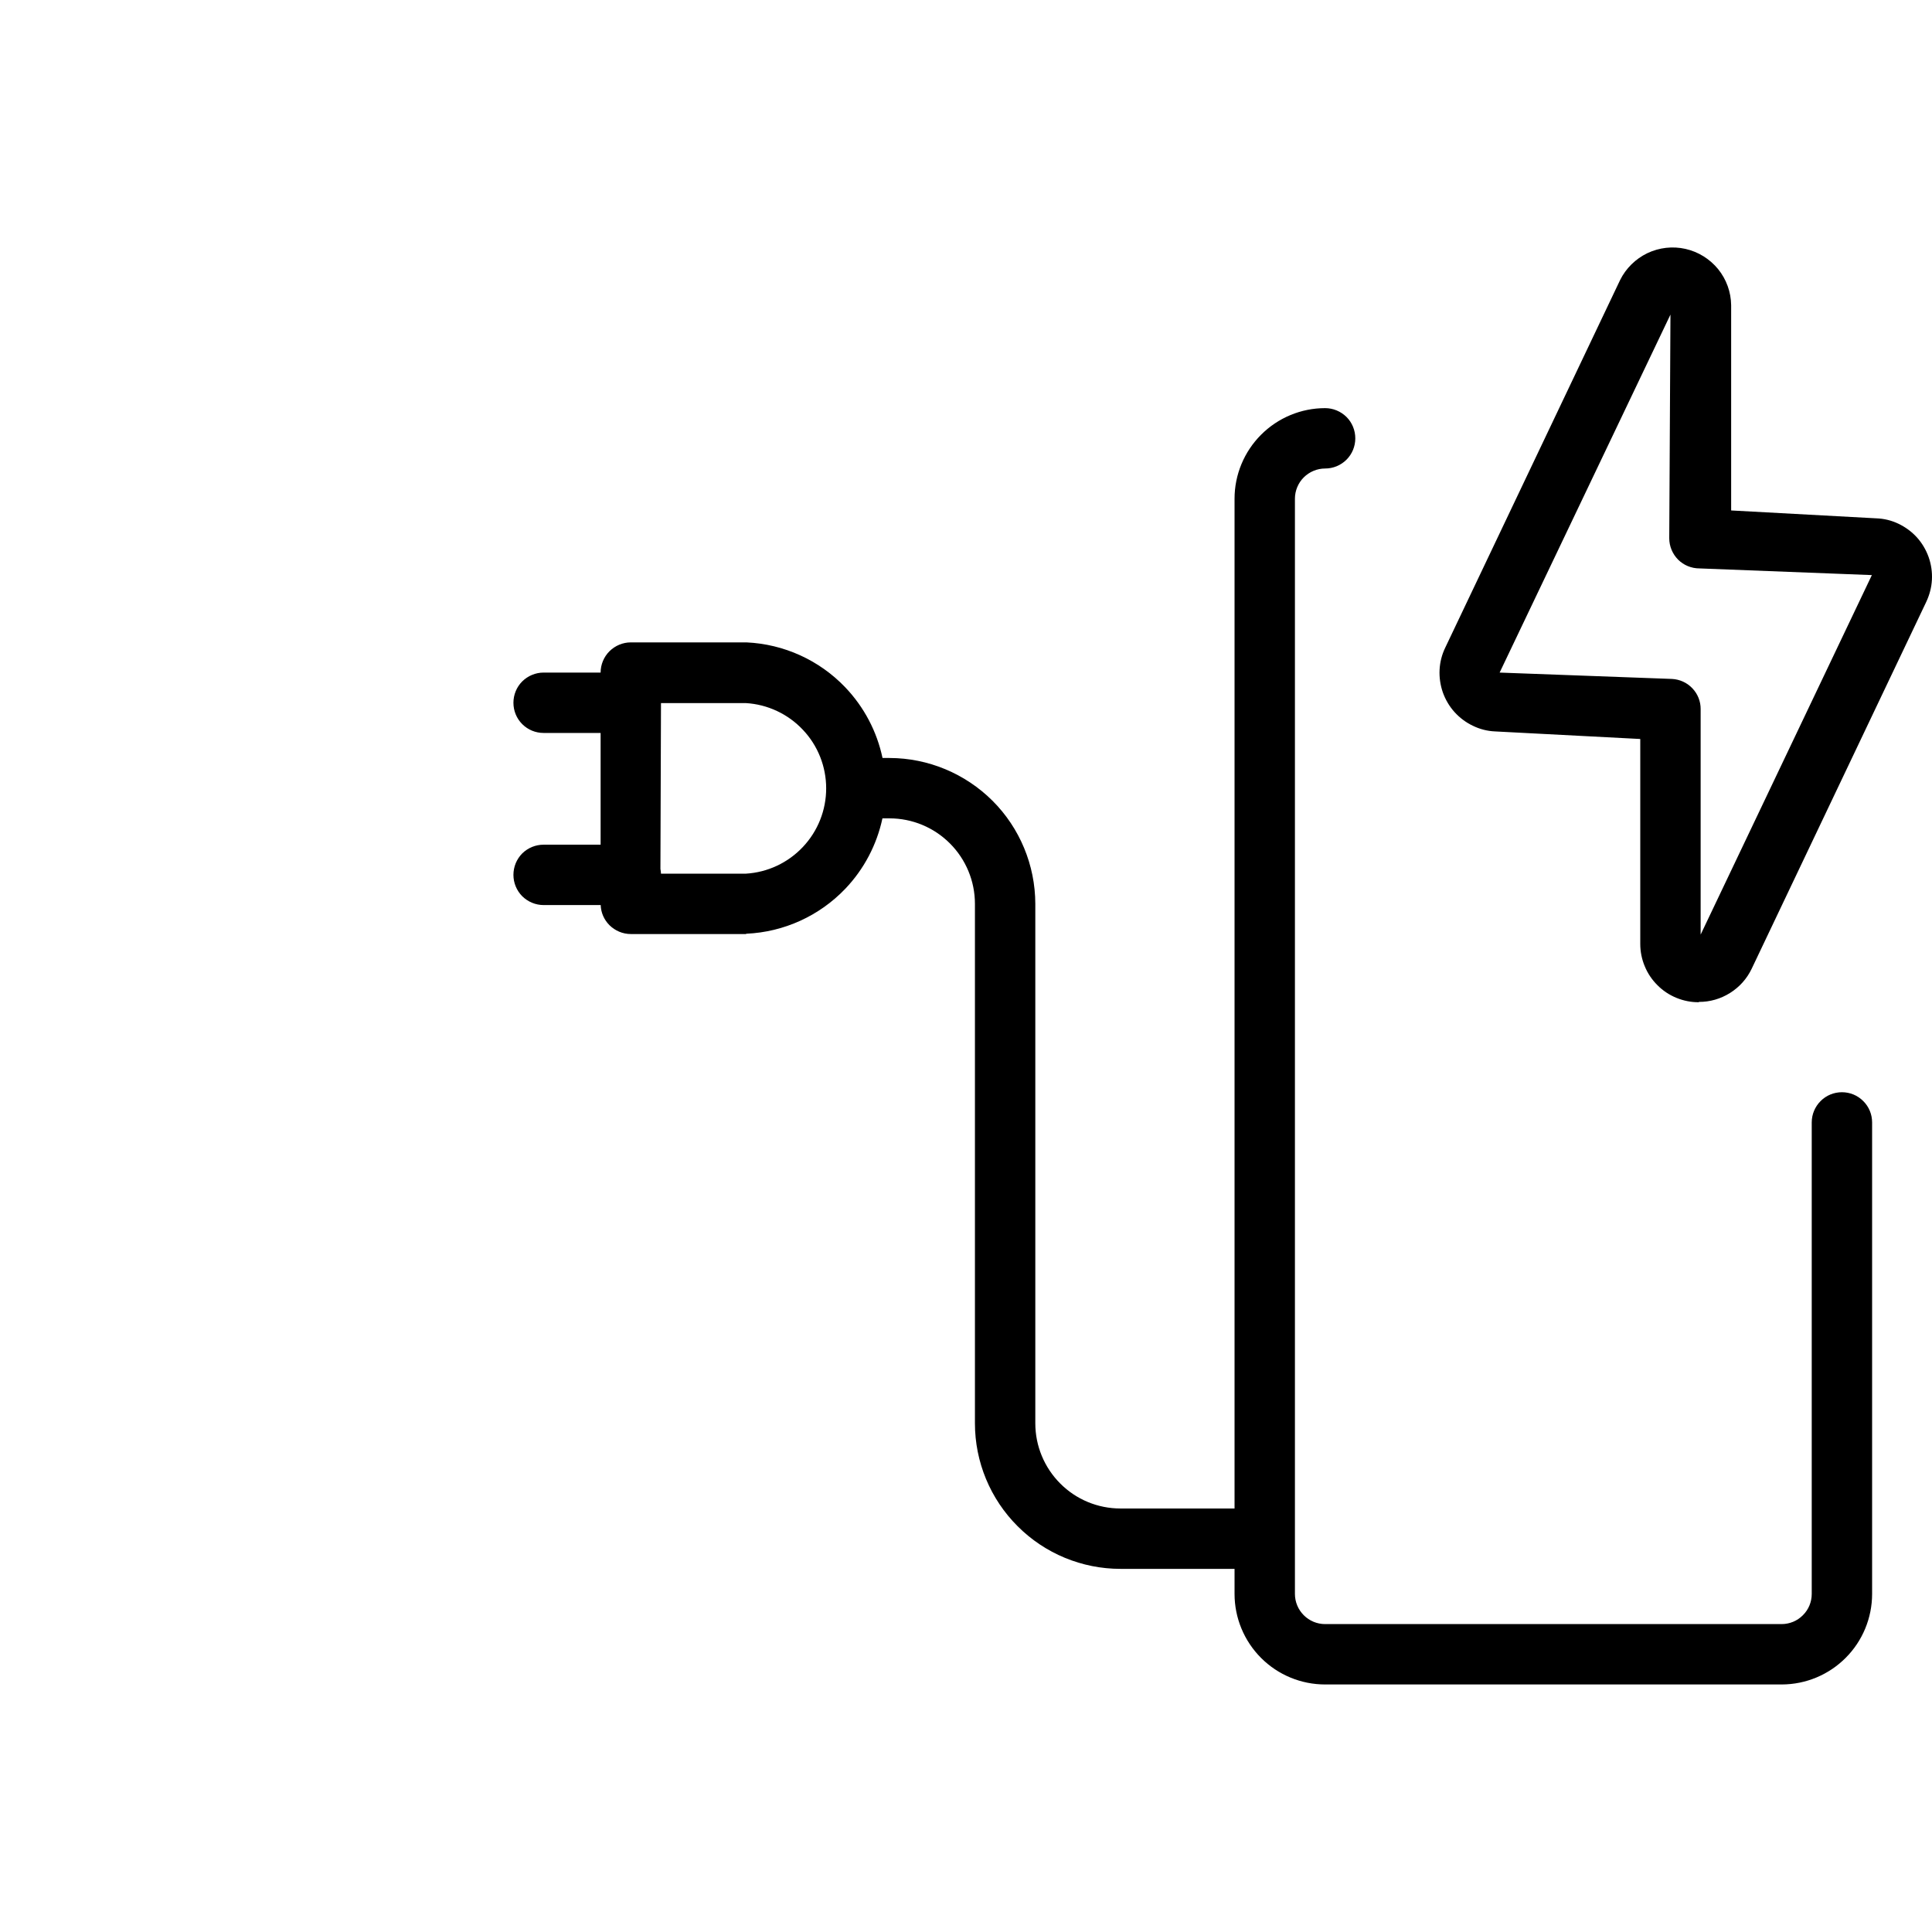 <svg width="24" height="24" viewBox="0 0 24 24" fill="none" xmlns="http://www.w3.org/2000/svg">
<g clip-path="url(#clip0_914_2689)">
<path fill-rule="evenodd" clip-rule="evenodd" d="M20.826 12.396C20.914 12.432 21.009 12.451 21.104 12.45V12.446C21.241 12.447 21.375 12.408 21.491 12.335C21.608 12.262 21.701 12.158 21.76 12.034L23.928 7.478C23.969 7.391 23.994 7.298 23.999 7.202C24.004 7.106 23.99 7.01 23.958 6.92C23.926 6.83 23.876 6.746 23.812 6.675C23.747 6.604 23.669 6.547 23.583 6.506C23.497 6.465 23.404 6.442 23.309 6.439L21.505 6.341V3.791C21.503 3.628 21.446 3.47 21.343 3.343C21.24 3.217 21.097 3.128 20.938 3.092C20.778 3.056 20.612 3.075 20.464 3.145C20.317 3.216 20.197 3.334 20.125 3.48L17.954 8.044C17.912 8.13 17.888 8.224 17.883 8.319C17.878 8.414 17.892 8.51 17.923 8.6C17.955 8.69 18.004 8.774 18.068 8.845C18.132 8.916 18.209 8.974 18.295 9.015C18.382 9.058 18.476 9.082 18.573 9.086L20.376 9.18V11.726C20.376 11.822 20.395 11.916 20.432 12.004C20.468 12.092 20.522 12.172 20.59 12.239C20.657 12.307 20.738 12.36 20.826 12.396ZM18.629 8.355L20.751 3.908L20.736 6.686C20.736 6.786 20.776 6.881 20.846 6.952C20.916 7.022 21.012 7.061 21.111 7.061L23.253 7.144L21.126 11.61V8.809C21.127 8.713 21.09 8.62 21.023 8.55C20.957 8.48 20.866 8.439 20.77 8.434L18.629 8.355ZM7.836 11.603H9.265L9.273 11.599C9.738 11.578 10.178 11.378 10.5 11.041C10.734 10.796 10.892 10.493 10.962 10.166H11.05C11.332 10.166 11.601 10.278 11.8 10.477C11.999 10.676 12.111 10.946 12.111 11.228V17.681C12.111 18.161 12.302 18.621 12.641 18.959C12.98 19.299 13.44 19.489 13.919 19.489H15.336V19.8C15.336 20.099 15.455 20.385 15.666 20.596C15.877 20.807 16.163 20.925 16.461 20.925H22.135C22.433 20.924 22.718 20.805 22.928 20.594C23.138 20.384 23.256 20.098 23.256 19.8V13.943C23.256 13.843 23.217 13.748 23.146 13.678C23.076 13.607 22.981 13.568 22.881 13.568C22.782 13.568 22.686 13.607 22.616 13.678C22.546 13.748 22.506 13.843 22.506 13.943V19.8C22.506 19.9 22.467 19.995 22.396 20.065C22.326 20.136 22.231 20.175 22.131 20.175H16.461C16.362 20.175 16.267 20.136 16.196 20.065C16.126 19.995 16.086 19.9 16.086 19.8V19.116C16.086 19.115 16.086 19.114 16.086 19.114C16.086 19.113 16.086 19.113 16.086 19.112V6.195C16.086 6.096 16.126 6 16.196 5.93C16.267 5.86 16.362 5.82 16.461 5.82C16.561 5.82 16.656 5.781 16.727 5.71C16.797 5.64 16.836 5.545 16.836 5.445C16.836 5.346 16.797 5.25 16.727 5.18C16.656 5.11 16.561 5.07 16.461 5.07C16.163 5.07 15.877 5.189 15.666 5.4C15.455 5.611 15.336 5.897 15.336 6.195V18.739H13.919C13.638 18.739 13.369 18.628 13.171 18.429C12.973 18.231 12.861 17.962 12.861 17.681V11.228C12.86 10.748 12.669 10.287 12.33 9.948C11.99 9.609 11.53 9.417 11.05 9.416H10.963C10.894 9.089 10.735 8.784 10.5 8.538C10.178 8.201 9.738 8.001 9.273 7.98H7.836C7.737 7.98 7.642 8.02 7.571 8.09C7.501 8.16 7.461 8.256 7.461 8.355H6.753C6.653 8.355 6.558 8.395 6.487 8.465C6.417 8.535 6.378 8.631 6.378 8.73C6.378 8.83 6.417 8.925 6.487 8.995C6.558 9.066 6.653 9.105 6.753 9.105H7.461V10.493H6.753C6.653 10.493 6.558 10.532 6.487 10.602C6.417 10.673 6.378 10.768 6.378 10.868C6.378 10.967 6.417 11.062 6.487 11.133C6.558 11.203 6.653 11.243 6.753 11.243H7.462C7.465 11.337 7.504 11.426 7.571 11.493C7.642 11.563 7.737 11.603 7.836 11.603ZM8.211 8.734L8.204 10.794C8.208 10.813 8.21 10.833 8.211 10.853H9.265C9.535 10.837 9.789 10.718 9.974 10.521C10.16 10.324 10.263 10.064 10.263 9.793C10.263 9.523 10.16 9.262 9.974 9.066C9.789 8.869 9.535 8.75 9.265 8.734H8.211Z" fill="black"/>
</g>
<defs>
<clipPath id="clip0_914_2689">
<rect width="24" height="24" fill="white"/>
</clipPath>
</defs>
</svg>
